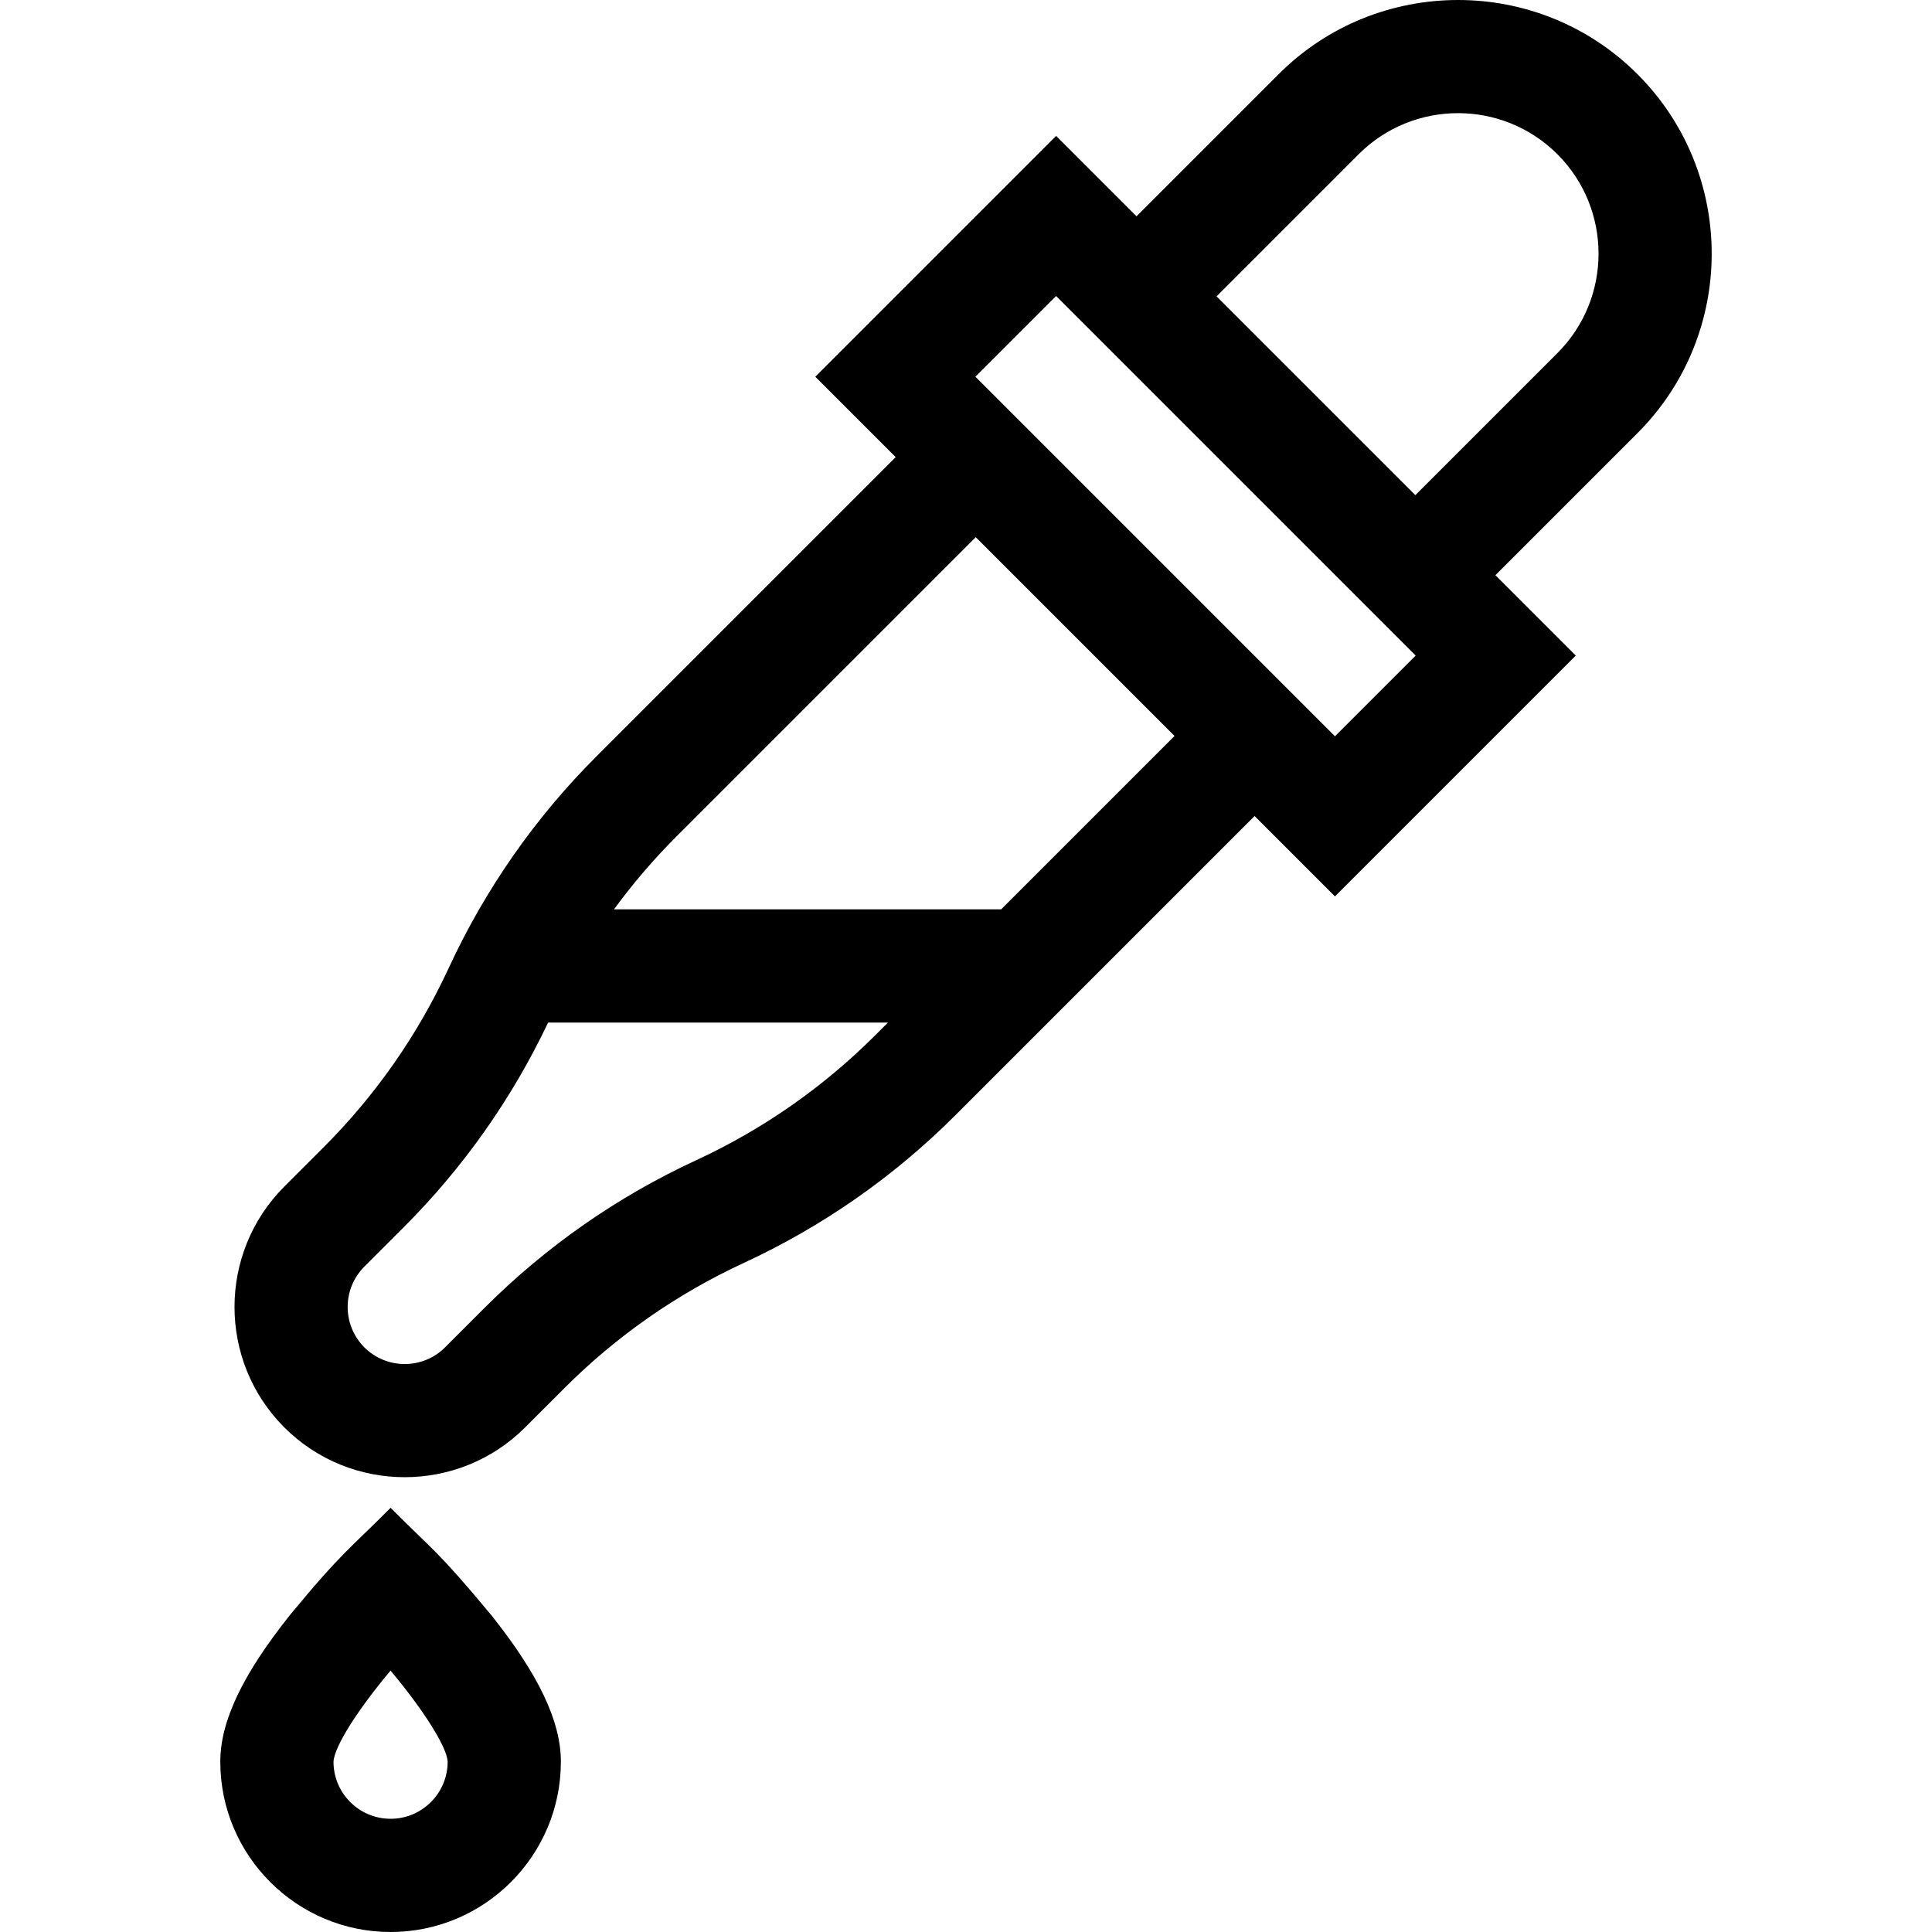 <svg id="Capa_1" enable-background="new 0 0 511.968 511.968" height="512" viewBox="0 0 511.968 511.968" width="512" xmlns="http://www.w3.org/2000/svg"><g><path d="m433.926 19.666c-26.221-26.221-68.885-26.221-95.106 0l-37.653 37.653-21.302-21.302-63.816 63.816 21.302 21.302-79.268 79.268c-16.308 16.308-29.49 35.191-39.178 56.123-8.201 17.719-19.359 33.704-33.165 47.51l-10.399 10.4c-17.594 17.594-17.594 46.222 0 63.816s46.222 17.594 63.816 0l10.399-10.399c13.806-13.806 29.791-24.964 47.51-33.165 20.932-9.688 39.814-22.869 56.123-39.178l79.268-79.268 21.302 21.302 63.816-63.816-21.302-21.302 37.653-37.653c26.221-26.222 26.221-68.886 0-95.107zm-201.951 254.63c-13.806 13.806-29.791 24.964-47.51 33.165-20.932 9.688-39.814 22.869-56.123 39.178l-10.399 10.399c-5.897 5.897-15.493 5.897-21.39 0s-5.897-15.493 0-21.39l10.399-10.4c15.827-15.827 28.699-34.085 38.301-54.281h90.049zm33.327-33.327h-102.594c5.004-6.844 10.542-13.307 16.587-19.352l79.268-79.268 52.679 52.679zm88.455-45.852-95.283-95.283 21.39-21.39 95.283 95.283zm58.955-101.559-37.653 37.653-52.679-52.679 37.653-37.654c14.524-14.524 38.156-14.524 52.679 0 14.524 14.525 14.524 38.156 0 52.68z"/><path d="m103.502 399.56c-10.518 10.615-12.779 11.553-26.809 28.591-12.496 15.734-18.316 28.029-18.316 38.693 0 24.882 20.243 45.125 45.125 45.125s45.125-20.243 45.125-45.125c0-10.664-5.82-22.958-18.316-38.693-14.548-17.526-15.413-17.125-26.809-28.591zm0 82.408c-8.34 0-15.125-6.785-15.125-15.098.178-4.074 6.603-14.051 15.117-24.167 8.447 10.068 14.947 20.141 15.133 24.158-.01 8.332-6.791 15.107-15.125 15.107z"/></g></svg>